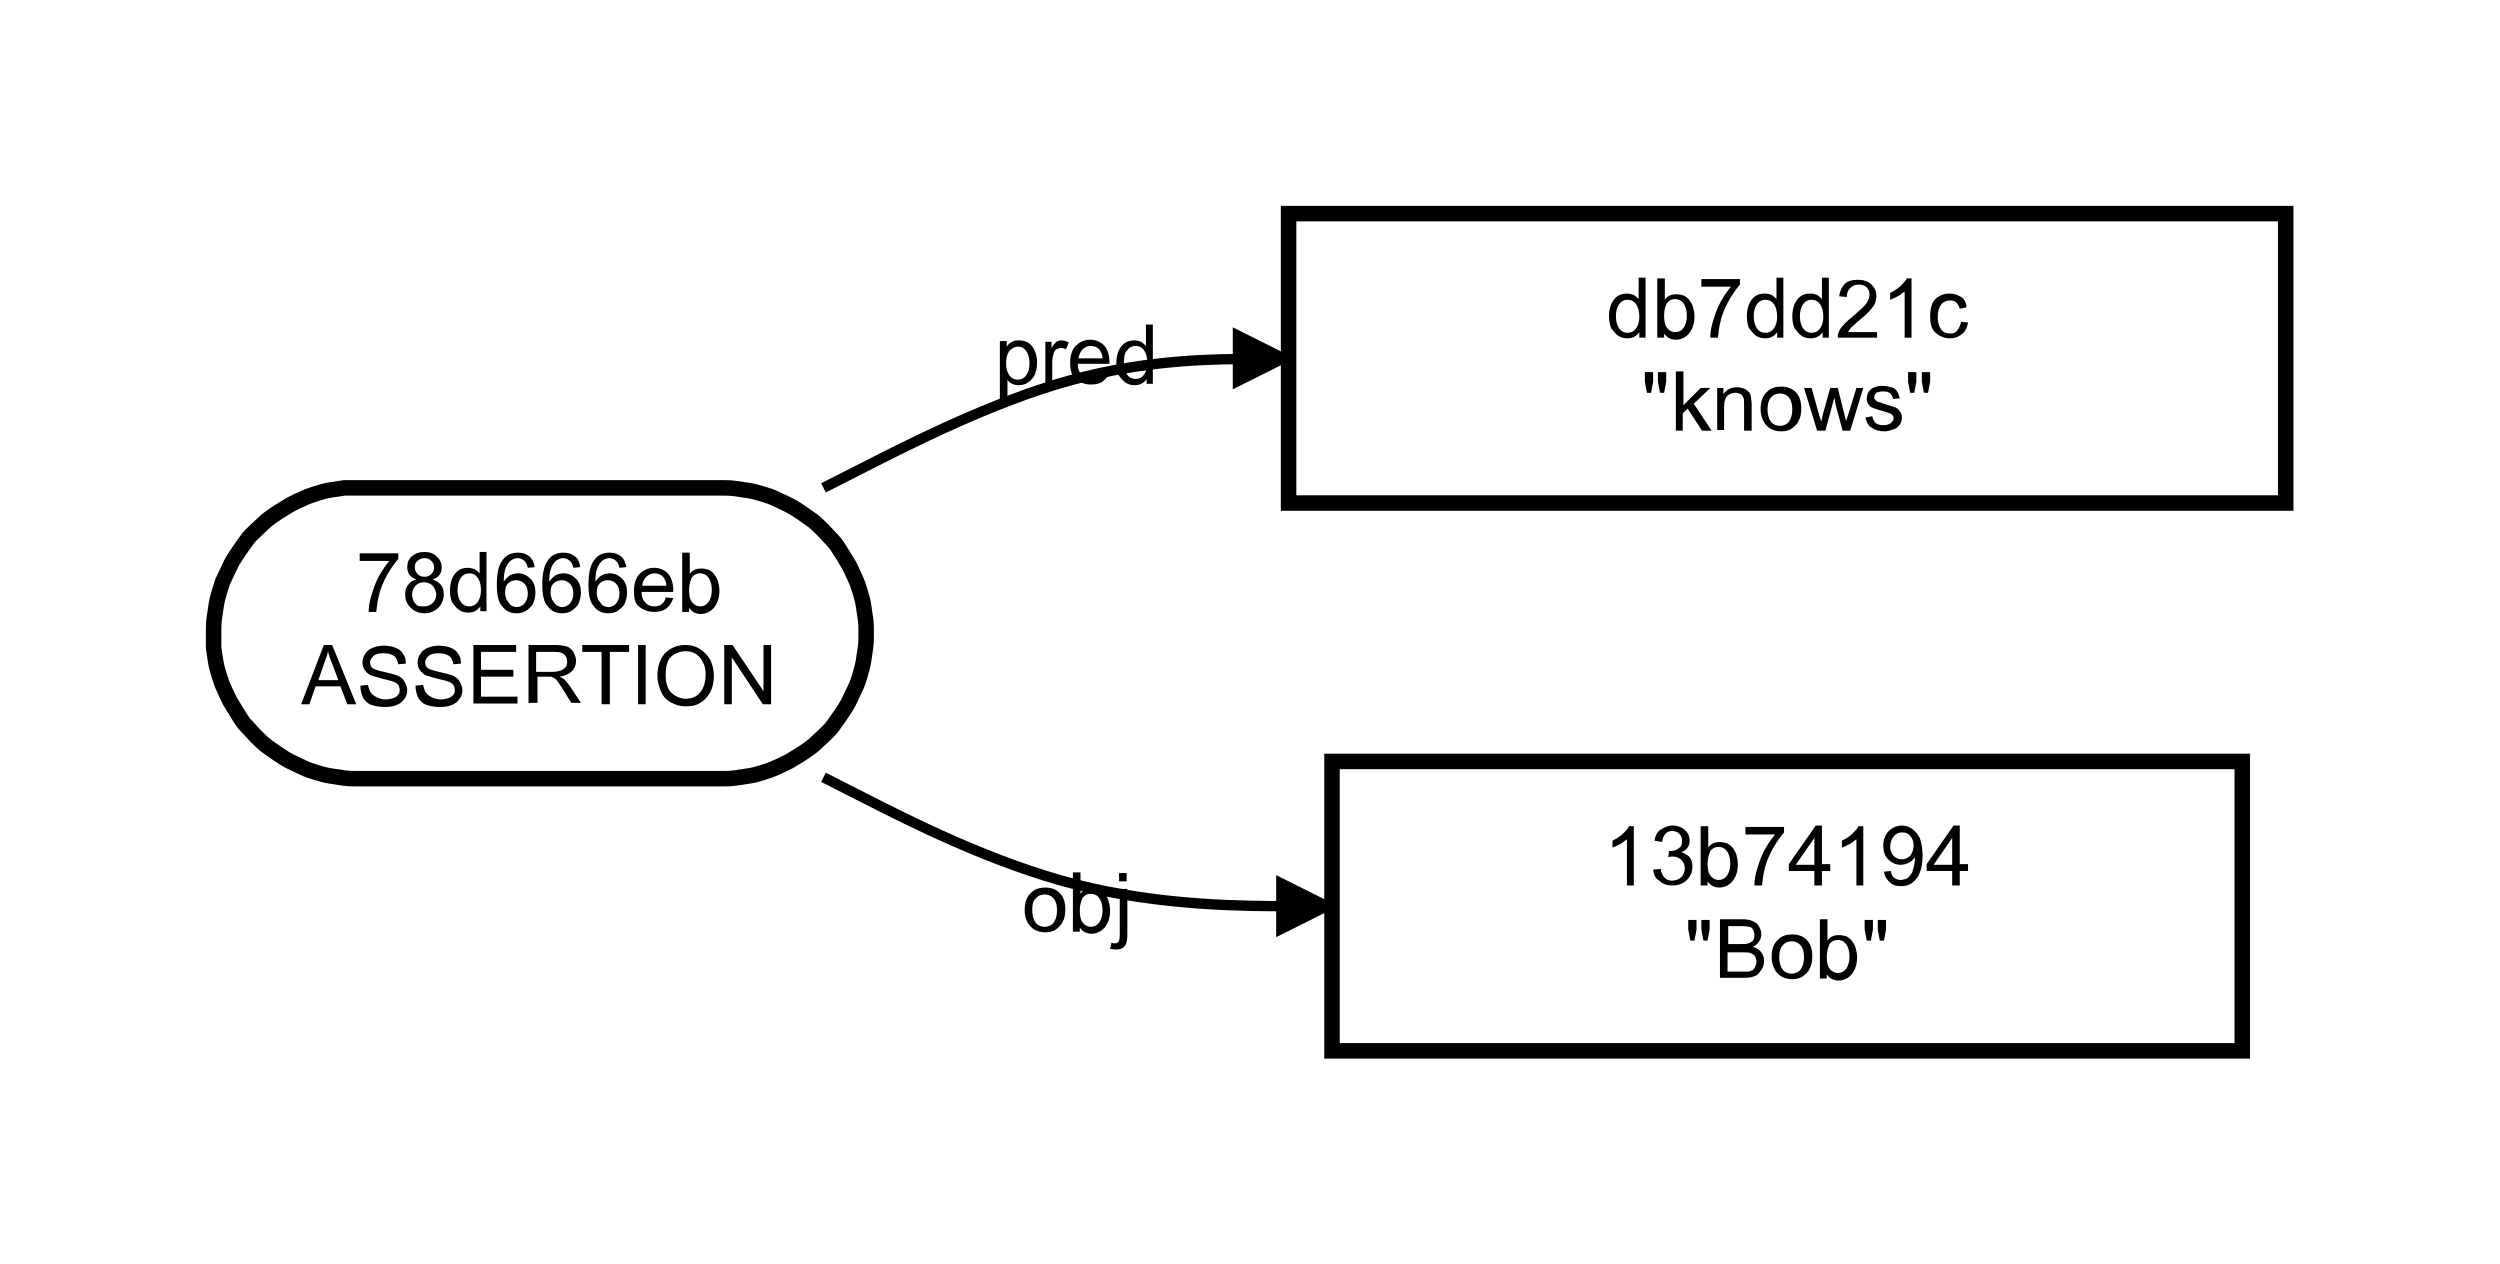 <?xml version='1.0' encoding='utf-8'?>
<svg xmlns="http://www.w3.org/2000/svg" xmlns:xlink="http://www.w3.org/1999/xlink" version="1.2" baseProfile="tiny" width="362.8px" height="183.5px" viewBox="0 0 362.8 183.5" xml:space="preserve">
<path fill="none" stroke="#000000" stroke-width="1.499" d="M119.5,70.8l6.1-3.1c6.1-3.1,18.4-9.4,29.7-12.5  c11.3-3.1,21.5-3.1,26.6-3.1h5.1"/>
<rect x="25" y="25" fill-rule="evenodd" fill="none" width="312.8" height="133.5"/>
<polygon fill="black" points="178.9,47.5 187.9,52 178.9,56.5 "/>
<rect x="177.4" y="47.5" fill-rule="evenodd" fill="none" width="12" height="9"/>
<path fill="none" stroke="#000000" stroke-width="1.499" d="M119.5,112.8l6.1,3.1c6.1,3.1,18.4,9.4,30.7,12.5  c12.3,3.1,24.7,3.1,30.8,3.1h6.2"/>
<rect x="25" y="25" fill-rule="evenodd" fill="none" width="312.8" height="133.5"/>
<polygon fill="black" points="185.2,127 194.2,131.5 185.2,136 "/>
<rect x="183.7" y="127" fill-rule="evenodd" fill="none" width="12" height="9"/>
<path d="M145.1,58.1v-8.6h1v0.8c0.2-0.3,0.5-0.6,0.8-0.7c0.3-0.2,0.6-0.2,1-0.2c0.5,0,1,0.1,1.4,0.4c0.4,0.3,0.7,0.7,0.9,1.2  s0.3,1,0.3,1.6c0,0.6-0.1,1.2-0.3,1.7c-0.2,0.5-0.6,0.9-1,1.2s-0.9,0.4-1.4,0.4c-0.4,0-0.7-0.1-0.9-0.2c-0.3-0.1-0.5-0.3-0.7-0.6v3  H145.1z M146,52.7c0,0.8,0.2,1.4,0.5,1.8c0.3,0.4,0.7,0.6,1.2,0.6c0.5,0,0.9-0.2,1.2-0.6c0.3-0.4,0.5-1,0.5-1.8  c0-0.8-0.2-1.4-0.5-1.8c-0.3-0.4-0.7-0.6-1.2-0.6c-0.4,0-0.8,0.2-1.2,0.6C146.2,51.3,146,51.9,146,52.7z"/>
<path d="M151.7,55.8v-6.2h0.9v0.9c0.2-0.4,0.5-0.7,0.7-0.9c0.2-0.1,0.4-0.2,0.7-0.2c0.4,0,0.7,0.1,1.1,0.3l-0.4,1  c-0.3-0.2-0.5-0.2-0.8-0.2c-0.2,0-0.4,0.1-0.6,0.2c-0.2,0.1-0.3,0.3-0.4,0.6c-0.1,0.4-0.2,0.8-0.2,1.2v3.3H151.7z"/>
<path d="M160,53.7l1.1,0.1c-0.2,0.6-0.5,1.1-1,1.5c-0.5,0.4-1.1,0.5-1.8,0.5c-0.9,0-1.6-0.3-2.2-0.8s-0.8-1.3-0.8-2.4  c0-1,0.3-1.9,0.8-2.4s1.2-0.9,2.1-0.9c0.8,0,1.5,0.3,2,0.8s0.8,1.4,0.8,2.4c0,0.1,0,0.2,0,0.3h-4.6c0,0.7,0.2,1.2,0.6,1.6  s0.8,0.5,1.3,0.5c0.4,0,0.7-0.1,1-0.3C159.6,54.5,159.8,54.2,160,53.7z M156.5,52h3.5c0-0.5-0.2-0.9-0.4-1.2  c-0.3-0.4-0.8-0.6-1.3-0.6c-0.5,0-0.9,0.2-1.2,0.5S156.6,51.5,156.5,52z"/>
<path d="M166.4,55.8V55c-0.4,0.6-1,0.9-1.7,0.9c-0.5,0-1-0.1-1.4-0.4s-0.7-0.7-1-1.1c-0.2-0.5-0.3-1.1-0.3-1.7  c0-0.6,0.1-1.2,0.3-1.7c0.2-0.5,0.5-0.9,0.9-1.2s0.9-0.4,1.4-0.4c0.4,0,0.7,0.1,1,0.2c0.3,0.2,0.5,0.4,0.7,0.6v-3.1h1v8.6H166.4z   M163.1,52.6c0,0.8,0.2,1.4,0.5,1.8c0.3,0.4,0.7,0.6,1.2,0.6c0.5,0,0.9-0.2,1.2-0.6s0.5-1,0.5-1.7c0-0.9-0.2-1.5-0.5-1.9  s-0.7-0.6-1.2-0.6c-0.5,0-0.9,0.2-1.2,0.6C163.2,51.2,163.1,51.8,163.1,52.6z"/>
<rect x="144.3" y="45.2" fill-rule="evenodd" fill="none" width="24" height="13.5"/>
<path d="M148.7,132.1c0-1.2,0.3-2,1-2.6c0.5-0.5,1.2-0.7,2-0.7c0.9,0,1.6,0.3,2.1,0.8s0.8,1.3,0.8,2.3c0,0.8-0.1,1.4-0.4,1.9  c-0.2,0.5-0.6,0.8-1,1.1s-1,0.4-1.5,0.4c-0.9,0-1.6-0.3-2.1-0.8S148.7,133.2,148.7,132.1z M149.8,132.1c0,0.8,0.2,1.4,0.5,1.8  c0.3,0.4,0.8,0.6,1.3,0.6c0.5,0,1-0.2,1.3-0.6c0.3-0.4,0.5-1,0.5-1.8c0-0.8-0.2-1.4-0.5-1.7c-0.3-0.4-0.8-0.6-1.3-0.6  c-0.5,0-1,0.2-1.3,0.6C149.9,130.7,149.8,131.3,149.8,132.1z"/>
<path d="M156.7,135.2h-1v-8.6h1.1v3.1c0.4-0.6,1-0.8,1.7-0.8c0.4,0,0.7,0.1,1.1,0.2c0.3,0.2,0.6,0.4,0.8,0.7c0.2,0.3,0.4,0.6,0.5,1  s0.2,0.8,0.2,1.3c0,1.1-0.3,1.9-0.8,2.5s-1.2,0.9-1.9,0.9c-0.7,0-1.3-0.3-1.7-0.9V135.2z M156.7,132.1c0,0.7,0.1,1.3,0.3,1.6  c0.3,0.5,0.8,0.8,1.3,0.8c0.5,0,0.9-0.2,1.2-0.6c0.3-0.4,0.5-1,0.5-1.8c0-0.8-0.2-1.4-0.5-1.8c-0.3-0.4-0.7-0.6-1.2-0.6  c-0.5,0-0.9,0.2-1.2,0.6C156.9,130.8,156.7,131.3,156.7,132.1z"/>
<path d="M161.1,137.7l0.2-0.9c0.2,0.1,0.4,0.1,0.5,0.1c0.2,0,0.4-0.1,0.5-0.2s0.2-0.5,0.2-1.1V129h1.1v6.6c0,0.8-0.1,1.3-0.3,1.6  c-0.3,0.4-0.7,0.6-1.3,0.6C161.6,137.8,161.3,137.7,161.1,137.7z M162.4,127.9v-1.2h1.1v1.2H162.4z"/>
<rect x="148.3" y="124.8" fill-rule="evenodd" fill="none" width="15.7" height="13.5"/>
<path fill="none" stroke="#000000" stroke-width="2.249" d="M52,70.8h52.6c0.7,0,1.4,0,2.1,0.1c0.7,0.1,1.4,0.2,2,0.3  c0.7,0.1,1.3,0.3,2,0.5s1.3,0.4,1.9,0.7c0.6,0.3,1.3,0.6,1.9,0.9c0.6,0.3,1.2,0.7,1.8,1.1c0.6,0.4,1.1,0.8,1.7,1.2  c0.5,0.4,1,0.9,1.5,1.4s0.9,1,1.4,1.5s0.8,1.1,1.2,1.7c0.4,0.6,0.7,1.2,1.1,1.8c0.3,0.6,0.6,1.2,0.9,1.9c0.3,0.6,0.5,1.3,0.7,1.9  c0.2,0.7,0.4,1.3,0.5,2s0.2,1.4,0.3,2c0.1,0.7,0.1,1.4,0.1,2.1s0,1.4-0.1,2.1c-0.1,0.7-0.2,1.4-0.3,2s-0.3,1.3-0.5,2  c-0.2,0.7-0.4,1.3-0.7,1.9c-0.3,0.6-0.6,1.3-0.9,1.9c-0.3,0.6-0.7,1.2-1.1,1.8c-0.4,0.6-0.8,1.1-1.2,1.7s-0.9,1-1.4,1.5  s-1,0.9-1.5,1.4c-0.5,0.4-1.1,0.8-1.7,1.2c-0.6,0.4-1.2,0.7-1.8,1.1c-0.6,0.3-1.2,0.6-1.9,0.9c-0.6,0.3-1.3,0.5-1.9,0.7  s-1.3,0.4-2,0.5c-0.7,0.1-1.4,0.2-2,0.3c-0.7,0.1-1.4,0.1-2.1,0.1H52c-0.7,0-1.4,0-2.1-0.1c-0.7-0.1-1.4-0.2-2-0.3  c-0.7-0.1-1.3-0.3-2-0.5s-1.3-0.4-1.9-0.7c-0.6-0.3-1.3-0.6-1.9-0.9c-0.6-0.3-1.2-0.7-1.8-1.1c-0.6-0.4-1.1-0.8-1.7-1.2  c-0.5-0.4-1-0.9-1.5-1.4s-0.9-1-1.4-1.5s-0.8-1.1-1.2-1.7c-0.4-0.6-0.7-1.2-1.1-1.8c-0.3-0.6-0.6-1.2-0.9-1.9  c-0.3-0.6-0.5-1.3-0.7-1.9c-0.2-0.7-0.4-1.3-0.5-2c-0.1-0.7-0.2-1.4-0.3-2C31,93.1,31,92.4,31,91.8s0-1.4,0.1-2.1s0.2-1.4,0.3-2  c0.1-0.7,0.3-1.3,0.5-2c0.2-0.7,0.4-1.3,0.7-1.9c0.3-0.6,0.6-1.3,0.9-1.9c0.3-0.6,0.7-1.2,1.1-1.8c0.4-0.6,0.8-1.1,1.2-1.7  s0.9-1,1.4-1.5s1-0.9,1.5-1.4c0.5-0.4,1.1-0.8,1.7-1.2c0.6-0.4,1.2-0.7,1.8-1.1c0.6-0.3,1.2-0.6,1.9-0.9c0.6-0.3,1.3-0.5,1.9-0.7  s1.3-0.4,2-0.5c0.7-0.1,1.4-0.2,2-0.3C50.6,70.8,51.3,70.8,52,70.8z"/>
<rect x="25" y="25" fill-rule="evenodd" fill="none" width="312.8" height="133.5"/>
<path d="M52.2,81.3v-1h5.6v0.8c-0.5,0.6-1.1,1.4-1.6,2.3s-1,2-1.2,3c-0.2,0.7-0.3,1.5-0.4,2.4h-1.1c0-0.7,0.1-1.5,0.4-2.4  c0.3-1,0.6-1.9,1.1-2.8s1-1.6,1.5-2.2H52.2z"/>
<path d="M60.4,84.1c-0.4-0.2-0.8-0.4-1-0.7c-0.2-0.3-0.3-0.7-0.3-1.1c0-0.6,0.2-1.2,0.7-1.6s1-0.6,1.8-0.6c0.7,0,1.4,0.2,1.8,0.7  c0.5,0.4,0.7,1,0.7,1.6c0,0.4-0.1,0.7-0.3,1c-0.2,0.3-0.5,0.5-1,0.7c0.5,0.2,0.9,0.4,1.2,0.8c0.3,0.4,0.4,0.8,0.4,1.4  c0,0.7-0.3,1.4-0.8,1.9s-1.2,0.8-2,0.8c-0.8,0-1.5-0.3-2-0.8s-0.8-1.1-0.8-1.9c0-0.6,0.1-1,0.4-1.4C59.5,84.5,59.9,84.2,60.4,84.1z   M59.8,86.3c0,0.3,0.1,0.6,0.2,0.9c0.1,0.3,0.4,0.5,0.6,0.7C61,88,61.3,88,61.6,88c0.5,0,0.9-0.2,1.2-0.5c0.3-0.3,0.5-0.7,0.5-1.2  c0-0.5-0.2-0.9-0.5-1.3c-0.3-0.3-0.8-0.5-1.3-0.5c-0.5,0-0.9,0.2-1.2,0.5S59.8,85.8,59.8,86.3z M60.2,82.3c0,0.4,0.1,0.7,0.4,1  c0.3,0.3,0.6,0.4,1,0.4c0.4,0,0.7-0.1,1-0.4s0.4-0.6,0.4-0.9c0-0.4-0.1-0.7-0.4-1c-0.3-0.3-0.6-0.4-1-0.4c-0.4,0-0.7,0.1-1,0.4  C60.3,81.6,60.2,81.9,60.2,82.3z"/>
<path d="M69.7,88.8V88c-0.4,0.6-1,0.9-1.7,0.9c-0.5,0-1-0.1-1.4-0.4s-0.7-0.7-1-1.1c-0.2-0.5-0.3-1.1-0.3-1.7c0-0.6,0.1-1.2,0.3-1.7  c0.2-0.5,0.5-0.9,0.9-1.2s0.9-0.4,1.4-0.4c0.4,0,0.7,0.1,1,0.2c0.3,0.2,0.5,0.4,0.7,0.6v-3.1h1v8.6H69.7z M66.4,85.6  c0,0.8,0.2,1.4,0.5,1.8c0.3,0.4,0.7,0.6,1.2,0.6c0.5,0,0.9-0.2,1.2-0.6s0.5-1,0.5-1.7c0-0.9-0.2-1.5-0.5-1.9s-0.7-0.6-1.2-0.6  c-0.5,0-0.9,0.2-1.2,0.6C66.6,84.2,66.4,84.8,66.4,85.6z"/>
<path d="M77.6,82.3l-1,0.1c-0.1-0.4-0.2-0.7-0.4-0.9c-0.3-0.3-0.6-0.5-1.1-0.5c-0.3,0-0.6,0.1-0.9,0.3c-0.3,0.2-0.6,0.6-0.8,1.1  c-0.2,0.5-0.3,1.1-0.3,2c0.3-0.4,0.6-0.7,0.9-0.9c0.4-0.2,0.8-0.3,1.2-0.3c0.7,0,1.3,0.3,1.8,0.8s0.7,1.2,0.7,2c0,0.5-0.1,1-0.3,1.5  c-0.2,0.5-0.6,0.8-1,1.1s-0.9,0.4-1.4,0.4c-0.9,0-1.6-0.3-2.1-1c-0.6-0.6-0.8-1.7-0.8-3.2c0-1.7,0.3-2.9,0.9-3.6  c0.5-0.7,1.3-1,2.2-1c0.7,0,1.2,0.2,1.7,0.6C77.2,81.1,77.5,81.6,77.6,82.3z M73.3,86c0,0.4,0.1,0.7,0.2,1c0.2,0.3,0.4,0.6,0.6,0.8  c0.3,0.2,0.6,0.3,0.9,0.3c0.4,0,0.8-0.2,1.1-0.5c0.3-0.4,0.5-0.8,0.5-1.5c0-0.6-0.2-1.1-0.5-1.4c-0.3-0.3-0.7-0.5-1.2-0.5  c-0.5,0-0.9,0.2-1.2,0.5S73.3,85.4,73.3,86z"/>
<path d="M84.2,82.3l-1,0.1c-0.1-0.4-0.2-0.7-0.4-0.9c-0.3-0.3-0.6-0.5-1.1-0.5c-0.3,0-0.6,0.1-0.9,0.3c-0.3,0.2-0.6,0.6-0.8,1.1  c-0.2,0.5-0.3,1.1-0.3,2c0.3-0.4,0.6-0.7,0.9-0.9c0.4-0.2,0.8-0.3,1.2-0.3c0.7,0,1.3,0.3,1.8,0.8s0.7,1.2,0.7,2c0,0.5-0.1,1-0.3,1.5  c-0.2,0.5-0.6,0.8-1,1.1s-0.9,0.4-1.4,0.4c-0.9,0-1.6-0.3-2.1-1c-0.6-0.6-0.8-1.7-0.8-3.2c0-1.7,0.3-2.9,0.9-3.6  c0.5-0.7,1.3-1,2.2-1c0.7,0,1.2,0.2,1.7,0.6C83.9,81.1,84.1,81.6,84.2,82.3z M79.9,86c0,0.4,0.1,0.7,0.2,1c0.2,0.3,0.4,0.6,0.6,0.8  c0.3,0.2,0.6,0.3,0.9,0.3c0.4,0,0.8-0.2,1.1-0.5c0.3-0.4,0.5-0.8,0.5-1.5c0-0.6-0.2-1.1-0.5-1.4c-0.3-0.3-0.7-0.5-1.2-0.5  c-0.5,0-0.9,0.2-1.2,0.5S79.9,85.4,79.9,86z"/>
<path d="M90.9,82.3l-1,0.1c-0.1-0.4-0.2-0.7-0.4-0.9c-0.3-0.3-0.6-0.5-1.1-0.5c-0.3,0-0.6,0.1-0.9,0.3c-0.3,0.2-0.6,0.6-0.8,1.1  c-0.2,0.5-0.3,1.1-0.3,2c0.3-0.4,0.6-0.7,0.9-0.9c0.4-0.2,0.8-0.3,1.2-0.3c0.7,0,1.3,0.3,1.8,0.8s0.7,1.2,0.7,2c0,0.5-0.1,1-0.3,1.5  c-0.2,0.5-0.6,0.8-1,1.1s-0.9,0.4-1.4,0.4c-0.9,0-1.6-0.3-2.1-1c-0.6-0.6-0.8-1.7-0.8-3.2c0-1.7,0.3-2.9,0.9-3.6  c0.5-0.7,1.3-1,2.2-1c0.7,0,1.2,0.2,1.7,0.6C90.5,81.1,90.8,81.6,90.9,82.3z M86.6,86c0,0.4,0.1,0.7,0.2,1c0.2,0.3,0.4,0.6,0.6,0.8  c0.3,0.2,0.6,0.3,0.9,0.3c0.4,0,0.8-0.2,1.1-0.5c0.3-0.4,0.5-0.8,0.5-1.5c0-0.6-0.2-1.1-0.5-1.4c-0.3-0.3-0.7-0.5-1.2-0.5  c-0.5,0-0.9,0.2-1.2,0.5S86.6,85.4,86.6,86z"/>
<path d="M96.6,86.7l1.1,0.1c-0.2,0.6-0.5,1.1-1,1.5c-0.5,0.4-1.1,0.5-1.8,0.5c-0.9,0-1.6-0.3-2.2-0.8S92,86.7,92,85.7  c0-1,0.3-1.9,0.8-2.4s1.2-0.9,2.1-0.9c0.8,0,1.5,0.3,2,0.8s0.8,1.4,0.8,2.4c0,0.1,0,0.2,0,0.3h-4.6c0,0.7,0.2,1.2,0.6,1.6  S94.5,88,95,88c0.4,0,0.7-0.1,1-0.3C96.3,87.5,96.5,87.2,96.6,86.7z M93.2,85h3.5c0-0.5-0.2-0.9-0.4-1.2c-0.3-0.4-0.8-0.6-1.3-0.6  c-0.5,0-0.9,0.2-1.2,0.5S93.2,84.5,93.2,85z"/>
<path d="M100,88.8h-1v-8.6h1.1v3.1c0.4-0.6,1-0.8,1.7-0.8c0.4,0,0.7,0.1,1.1,0.2c0.3,0.2,0.6,0.4,0.8,0.7c0.2,0.3,0.4,0.6,0.5,1  s0.2,0.8,0.2,1.3c0,1.1-0.3,1.9-0.8,2.5s-1.2,0.9-1.9,0.9c-0.7,0-1.3-0.3-1.7-0.9V88.8z M100,85.6c0,0.7,0.1,1.3,0.3,1.6  c0.3,0.5,0.8,0.8,1.3,0.8c0.5,0,0.9-0.2,1.2-0.6c0.3-0.4,0.5-1,0.5-1.8c0-0.8-0.2-1.4-0.5-1.8c-0.3-0.4-0.7-0.6-1.2-0.6  c-0.5,0-0.9,0.2-1.2,0.6C100.2,84.3,100,84.8,100,85.6z"/>
<path d="M43.7,102.2l3.3-8.6h1.2l3.5,8.6h-1.3l-1-2.6h-3.6l-0.9,2.6H43.7z M46.2,98.7h2.9l-0.9-2.4c-0.3-0.7-0.5-1.3-0.6-1.8  c-0.1,0.6-0.3,1.1-0.5,1.6L46.2,98.7z"/>
<path d="M52.3,99.5l1.1-0.1c0.1,0.4,0.2,0.8,0.4,1.1c0.2,0.3,0.5,0.5,0.9,0.7c0.4,0.2,0.8,0.3,1.3,0.3c0.4,0,0.8-0.1,1.1-0.2  c0.3-0.1,0.6-0.3,0.7-0.5c0.2-0.2,0.2-0.5,0.2-0.7c0-0.3-0.1-0.5-0.2-0.7c-0.2-0.2-0.4-0.4-0.8-0.5c-0.2-0.1-0.7-0.2-1.5-0.4  s-1.3-0.4-1.7-0.5c-0.4-0.2-0.7-0.5-0.9-0.8c-0.2-0.3-0.3-0.7-0.3-1.1c0-0.4,0.1-0.8,0.4-1.2c0.2-0.4,0.6-0.7,1.1-0.9s1-0.3,1.6-0.3  c0.6,0,1.2,0.1,1.7,0.3s0.9,0.5,1.1,0.9c0.3,0.4,0.4,0.8,0.4,1.4l-1.1,0.1c-0.1-0.5-0.3-1-0.6-1.2s-0.8-0.4-1.5-0.4  c-0.7,0-1.2,0.1-1.5,0.4c-0.3,0.3-0.5,0.6-0.5,0.9c0,0.3,0.1,0.6,0.3,0.8c0.2,0.2,0.8,0.4,1.7,0.6c0.9,0.2,1.6,0.4,1.9,0.5  c0.5,0.2,0.9,0.5,1.1,0.9s0.4,0.8,0.4,1.2c0,0.5-0.1,0.9-0.4,1.3c-0.3,0.4-0.6,0.7-1.1,0.9s-1,0.3-1.7,0.3c-0.8,0-1.4-0.1-2-0.3  s-0.9-0.6-1.2-1C52.4,100.6,52.3,100.1,52.3,99.5z"/>
<path d="M60.3,99.5l1.1-0.1c0.1,0.4,0.2,0.8,0.4,1.1c0.2,0.3,0.5,0.5,0.9,0.7c0.4,0.2,0.8,0.3,1.3,0.3c0.4,0,0.8-0.1,1.1-0.2  c0.3-0.1,0.6-0.3,0.7-0.5c0.2-0.2,0.2-0.5,0.2-0.7c0-0.3-0.1-0.5-0.2-0.7c-0.2-0.2-0.4-0.4-0.8-0.5c-0.2-0.1-0.7-0.2-1.5-0.4  s-1.3-0.4-1.7-0.5c-0.4-0.2-0.7-0.5-0.9-0.8c-0.2-0.3-0.3-0.7-0.3-1.1c0-0.4,0.1-0.8,0.4-1.2c0.2-0.4,0.6-0.7,1.1-0.9s1-0.3,1.6-0.3  c0.6,0,1.2,0.1,1.7,0.3s0.9,0.5,1.1,0.9c0.3,0.4,0.4,0.8,0.4,1.4l-1.1,0.1c-0.1-0.5-0.3-1-0.6-1.2s-0.8-0.4-1.5-0.4  c-0.7,0-1.2,0.1-1.5,0.4c-0.3,0.3-0.5,0.6-0.5,0.9c0,0.3,0.1,0.6,0.3,0.8c0.2,0.2,0.8,0.4,1.7,0.6c0.9,0.2,1.6,0.4,1.9,0.5  c0.5,0.2,0.9,0.5,1.1,0.9s0.4,0.8,0.4,1.2c0,0.5-0.1,0.9-0.4,1.3c-0.3,0.4-0.6,0.7-1.1,0.9s-1,0.3-1.7,0.3c-0.8,0-1.4-0.1-2-0.3  s-0.9-0.6-1.2-1C60.4,100.6,60.3,100.1,60.3,99.5z"/>
<path d="M68.7,102.2v-8.6h6.2v1h-5.1v2.6h4.7v1h-4.7v2.9h5.3v1H68.7z"/>
<path d="M76.7,102.2v-8.6h3.8c0.8,0,1.3,0.1,1.7,0.2s0.7,0.4,1,0.8c0.2,0.4,0.4,0.8,0.4,1.3c0,0.6-0.2,1.1-0.6,1.5  c-0.4,0.4-1,0.7-1.8,0.8c0.3,0.1,0.5,0.3,0.7,0.4c0.3,0.3,0.6,0.7,0.9,1.1l1.5,2.3h-1.4l-1.1-1.8c-0.3-0.5-0.6-0.9-0.8-1.2  c-0.2-0.3-0.4-0.5-0.6-0.6c-0.2-0.1-0.3-0.2-0.5-0.2c-0.1,0-0.3,0-0.6,0h-1.3v3.8H76.7z M77.8,97.5h2.4c0.5,0,0.9-0.1,1.2-0.2  c0.3-0.1,0.5-0.3,0.7-0.5s0.2-0.5,0.2-0.8c0-0.4-0.1-0.7-0.4-1c-0.3-0.3-0.8-0.4-1.4-0.4h-2.7V97.5z"/>
<path d="M87.3,102.2v-7.6h-2.8v-1h6.8v1h-2.8v7.6H87.3z"/>
<path d="M92.6,102.2v-8.6h1.1v8.6H92.6z"/>
<path d="M95.4,98.1c0-1.4,0.4-2.5,1.1-3.3c0.8-0.8,1.8-1.2,3-1.2c0.8,0,1.5,0.2,2.1,0.6c0.6,0.4,1.1,0.9,1.5,1.6  c0.3,0.7,0.5,1.4,0.5,2.3c0,0.9-0.2,1.7-0.5,2.3c-0.4,0.7-0.8,1.2-1.5,1.6c-0.6,0.4-1.3,0.5-2.1,0.5c-0.8,0-1.5-0.2-2.2-0.6  s-1.1-0.9-1.4-1.6S95.4,98.8,95.4,98.1z M96.6,98.1c0,1,0.3,1.9,0.8,2.4s1.3,0.9,2.1,0.9c0.9,0,1.6-0.3,2.1-0.9s0.8-1.5,0.8-2.6  c0-0.7-0.1-1.3-0.4-1.8c-0.2-0.5-0.6-0.9-1-1.2c-0.5-0.3-1-0.4-1.5-0.4c-0.8,0-1.5,0.3-2.1,0.8S96.6,96.8,96.6,98.1z"/>
<path d="M105.1,102.2v-8.6h1.2l4.5,6.7v-6.7h1.1v8.6h-1.2l-4.5-6.8v6.8H105.1z"/>
<rect x="43.7" y="78.2" fill-rule="evenodd" fill="none" width="68.9" height="27"/>
<rect x="187" y="31" fill="none" stroke="#000000" stroke-width="2.249" width="144.7" height="42"/>
<rect x="25" y="25" fill-rule="evenodd" fill="none" width="312.8" height="133.5"/>
<path d="M237.9,49v-0.8c-0.4,0.6-1,0.9-1.7,0.9c-0.5,0-1-0.1-1.4-0.4s-0.7-0.7-1-1.1c-0.2-0.5-0.3-1.1-0.3-1.7  c0-0.6,0.1-1.2,0.3-1.7c0.2-0.5,0.5-0.9,0.9-1.2s0.9-0.4,1.4-0.4c0.4,0,0.7,0.1,1,0.2c0.3,0.2,0.5,0.4,0.7,0.6v-3.1h1V49H237.9z   M234.5,45.9c0,0.8,0.2,1.4,0.5,1.8c0.3,0.4,0.7,0.6,1.2,0.6c0.5,0,0.9-0.2,1.2-0.6s0.5-1,0.5-1.7c0-0.9-0.2-1.5-0.5-1.9  s-0.7-0.6-1.2-0.6c-0.5,0-0.9,0.2-1.2,0.6C234.7,44.5,234.5,45.1,234.5,45.9z"/>
<path d="M241.5,49h-1v-8.6h1.1v3.1c0.4-0.6,1-0.8,1.7-0.8c0.4,0,0.7,0.1,1.1,0.2c0.3,0.2,0.6,0.4,0.8,0.7c0.2,0.3,0.4,0.6,0.5,1  s0.2,0.8,0.2,1.3c0,1.1-0.3,1.9-0.8,2.5s-1.2,0.9-1.9,0.9c-0.7,0-1.3-0.3-1.7-0.9V49z M241.5,45.8c0,0.7,0.1,1.3,0.3,1.6  c0.3,0.5,0.8,0.8,1.3,0.8c0.5,0,0.9-0.2,1.2-0.6c0.3-0.4,0.5-1,0.5-1.8c0-0.8-0.2-1.4-0.5-1.8c-0.3-0.4-0.7-0.6-1.2-0.6  c-0.5,0-0.9,0.2-1.2,0.6C241.6,44.5,241.5,45.1,241.5,45.8z"/>
<path d="M246.9,41.5v-1h5.6v0.8c-0.5,0.6-1.1,1.4-1.6,2.3s-1,2-1.2,3c-0.2,0.7-0.3,1.5-0.4,2.4h-1.1c0-0.7,0.1-1.5,0.4-2.4  c0.3-1,0.6-1.9,1.1-2.8s1-1.6,1.5-2.2H246.9z"/>
<path d="M257.9,49v-0.8c-0.4,0.6-1,0.9-1.7,0.9c-0.5,0-1-0.1-1.4-0.4s-0.7-0.7-1-1.1c-0.2-0.5-0.3-1.1-0.3-1.7  c0-0.6,0.1-1.2,0.3-1.7c0.2-0.5,0.5-0.9,0.9-1.2s0.9-0.4,1.4-0.4c0.4,0,0.7,0.1,1,0.2c0.3,0.2,0.5,0.4,0.7,0.6v-3.1h1V49H257.9z   M254.5,45.9c0,0.8,0.2,1.4,0.5,1.8c0.3,0.4,0.7,0.6,1.2,0.6c0.5,0,0.9-0.2,1.2-0.6s0.5-1,0.5-1.7c0-0.9-0.2-1.5-0.5-1.9  s-0.7-0.6-1.2-0.6c-0.5,0-0.9,0.2-1.2,0.6C254.7,44.5,254.5,45.1,254.5,45.9z"/>
<path d="M264.5,49v-0.8c-0.4,0.6-1,0.9-1.7,0.9c-0.5,0-1-0.1-1.4-0.4s-0.7-0.7-1-1.1c-0.2-0.5-0.3-1.1-0.3-1.7  c0-0.6,0.1-1.2,0.3-1.7c0.2-0.5,0.5-0.9,0.9-1.2s0.9-0.4,1.4-0.4c0.4,0,0.7,0.1,1,0.2c0.3,0.2,0.5,0.4,0.7,0.6v-3.1h1V49H264.5z   M261.2,45.9c0,0.8,0.2,1.4,0.5,1.8c0.3,0.4,0.7,0.6,1.2,0.6c0.5,0,0.9-0.2,1.2-0.6s0.5-1,0.5-1.7c0-0.9-0.2-1.5-0.5-1.9  s-0.7-0.6-1.2-0.6c-0.5,0-0.9,0.2-1.2,0.6C261.4,44.5,261.2,45.1,261.2,45.9z"/>
<path d="M272.4,48v1h-5.7c0-0.3,0-0.5,0.1-0.7c0.1-0.4,0.4-0.8,0.7-1.1c0.3-0.4,0.8-0.8,1.4-1.3c0.9-0.8,1.6-1.4,1.9-1.8  c0.3-0.4,0.5-0.9,0.5-1.3c0-0.4-0.1-0.8-0.4-1.1c-0.3-0.3-0.7-0.4-1.2-0.4c-0.5,0-0.9,0.2-1.2,0.5c-0.3,0.3-0.5,0.7-0.5,1.3  l-1.1-0.1c0.1-0.8,0.4-1.4,0.8-1.8s1.1-0.6,1.9-0.6c0.8,0,1.5,0.2,2,0.7s0.7,1,0.7,1.7c0,0.3-0.1,0.7-0.2,1c-0.1,0.3-0.4,0.7-0.7,1  c-0.3,0.4-0.9,0.9-1.6,1.5c-0.6,0.5-1,0.9-1.2,1.1c-0.2,0.2-0.3,0.4-0.4,0.6H272.4z"/>
<path d="M277.5,49h-1.1v-6.7c-0.3,0.2-0.6,0.5-1,0.7c-0.4,0.2-0.8,0.4-1.1,0.5v-1c0.6-0.3,1.1-0.6,1.5-1c0.4-0.4,0.8-0.8,0.9-1.1  h0.7V49z"/>
<path d="M284.6,46.7l1,0.1c-0.1,0.7-0.4,1.3-0.9,1.7s-1,0.6-1.7,0.6c-0.9,0-1.5-0.3-2.1-0.8s-0.8-1.4-0.8-2.4c0-0.7,0.1-1.3,0.3-1.8  c0.2-0.5,0.6-0.9,1-1.1c0.5-0.3,0.9-0.4,1.5-0.4c0.7,0,1.2,0.2,1.7,0.5s0.7,0.8,0.8,1.5l-1,0.2c-0.1-0.4-0.3-0.7-0.5-0.9  c-0.2-0.2-0.5-0.3-0.9-0.3c-0.5,0-1,0.2-1.3,0.6s-0.5,1-0.5,1.8c0,0.8,0.2,1.4,0.5,1.8c0.3,0.4,0.7,0.6,1.3,0.6c0.4,0,0.8-0.1,1-0.4  C284.3,47.6,284.5,47.2,284.6,46.7z"/>
<path d="M239,57l-0.3-1.6v-1.4h1.2v1.4l-0.3,1.6H239z M240.9,57l-0.3-1.6v-1.4h1.2v1.4l-0.3,1.6H240.9z"/>
<path d="M243.2,62.5v-8.6h1.1v4.9l2.5-2.5h1.4l-2.4,2.3l2.6,3.9H247l-2.1-3.2l-0.7,0.7v2.5H243.2z"/>
<path d="M249.2,62.5v-6.2h0.9v0.9c0.5-0.7,1.1-1,2-1c0.4,0,0.7,0.1,1,0.2c0.3,0.1,0.5,0.3,0.7,0.5s0.3,0.5,0.3,0.8  c0,0.2,0.1,0.5,0.1,1v3.8h-1.1v-3.8c0-0.4,0-0.8-0.1-1c-0.1-0.2-0.2-0.4-0.4-0.5c-0.2-0.1-0.5-0.2-0.7-0.2c-0.4,0-0.8,0.1-1.2,0.4  c-0.3,0.3-0.5,0.8-0.5,1.6v3.4H249.2z"/>
<path d="M255.5,59.4c0-1.2,0.3-2,1-2.6c0.5-0.5,1.2-0.7,2-0.7c0.9,0,1.6,0.3,2.1,0.8s0.8,1.3,0.8,2.3c0,0.8-0.1,1.4-0.4,1.9  c-0.2,0.5-0.6,0.8-1,1.1s-1,0.4-1.5,0.4c-0.9,0-1.6-0.3-2.1-0.8S255.5,60.4,255.5,59.4z M256.5,59.4c0,0.8,0.2,1.4,0.5,1.8  c0.3,0.4,0.8,0.6,1.3,0.6c0.5,0,1-0.2,1.3-0.6c0.3-0.4,0.5-1,0.5-1.8c0-0.8-0.2-1.4-0.5-1.7c-0.3-0.4-0.8-0.6-1.3-0.6  c-0.5,0-1,0.2-1.3,0.6C256.7,58,256.5,58.6,256.5,59.4z"/>
<path d="M263.7,62.5l-1.9-6.2h1.1l1,3.6l0.4,1.3c0-0.1,0.1-0.5,0.3-1.3l1-3.6h1.1l0.9,3.6l0.3,1.2l0.4-1.2l1.1-3.6h1l-1.9,6.2h-1.1  l-1-3.7l-0.2-1.1l-1.3,4.8H263.7z"/>
<path d="M270.7,60.6l1-0.2c0.1,0.4,0.2,0.7,0.5,1c0.3,0.2,0.6,0.3,1.1,0.3c0.5,0,0.8-0.1,1.1-0.3c0.2-0.2,0.4-0.4,0.4-0.7  c0-0.2-0.1-0.4-0.3-0.6c-0.1-0.1-0.5-0.2-1.1-0.4c-0.8-0.2-1.3-0.4-1.6-0.5c-0.3-0.1-0.5-0.3-0.7-0.6c-0.2-0.3-0.2-0.5-0.2-0.8  c0-0.3,0.1-0.5,0.2-0.8c0.1-0.2,0.3-0.4,0.5-0.6c0.2-0.1,0.4-0.2,0.7-0.3c0.3-0.1,0.6-0.1,0.9-0.1c0.5,0,0.9,0.1,1.3,0.2  c0.4,0.1,0.6,0.3,0.8,0.6s0.3,0.6,0.4,1l-1,0.1c0-0.3-0.2-0.6-0.4-0.8c-0.2-0.2-0.5-0.3-1-0.3c-0.5,0-0.8,0.1-1,0.2  c-0.2,0.2-0.3,0.3-0.3,0.6c0,0.1,0,0.3,0.1,0.4c0.1,0.1,0.2,0.2,0.4,0.3c0.1,0,0.4,0.1,0.9,0.3c0.7,0.2,1.3,0.4,1.6,0.5  c0.3,0.1,0.5,0.3,0.7,0.6c0.2,0.2,0.3,0.5,0.3,0.9c0,0.4-0.1,0.7-0.3,1c-0.2,0.3-0.5,0.6-0.9,0.7s-0.8,0.3-1.3,0.3  c-0.8,0-1.4-0.2-1.8-0.5C271.1,61.8,270.9,61.3,270.7,60.6z"/>
<path d="M277.2,57l-0.3-1.6v-1.4h1.2v1.4l-0.3,1.6H277.2z M279.2,57l-0.3-1.6v-1.4h1.2v1.4l-0.3,1.6H279.2z"/>
<rect x="194.5" y="38.5" fill-rule="evenodd" fill="none" width="129.6" height="27"/>
<rect x="193.3" y="110.5" fill="none" stroke="#000000" stroke-width="2.249" width="132.1" height="42"/>
<rect x="25" y="25" fill-rule="evenodd" fill="none" width="312.8" height="133.5"/>
<path d="M237.2,128.5h-1.1v-6.7c-0.3,0.2-0.6,0.5-1,0.7c-0.4,0.2-0.8,0.4-1.1,0.5v-1c0.6-0.3,1.1-0.6,1.5-1c0.4-0.4,0.8-0.8,0.9-1.1  h0.7V128.5z"/>
<path d="M239.9,126.2l1.1-0.1c0.1,0.6,0.3,1,0.6,1.3c0.3,0.3,0.6,0.4,1.1,0.4c0.5,0,0.9-0.2,1.3-0.5c0.3-0.3,0.5-0.8,0.5-1.3  c0-0.5-0.2-0.9-0.5-1.2c-0.3-0.3-0.7-0.5-1.2-0.5c-0.2,0-0.4,0-0.7,0.1l0.1-0.9c0.1,0,0.1,0,0.2,0c0.4,0,0.9-0.1,1.2-0.4  c0.4-0.2,0.5-0.6,0.5-1.1c0-0.4-0.1-0.7-0.4-1c-0.3-0.3-0.6-0.4-1-0.4c-0.4,0-0.8,0.1-1,0.4c-0.3,0.3-0.4,0.6-0.5,1.2l-1.1-0.2  c0.1-0.7,0.4-1.3,0.9-1.6s1-0.6,1.7-0.6c0.5,0,0.9,0.1,1.3,0.3c0.4,0.2,0.7,0.5,0.9,0.8s0.3,0.7,0.3,1.1c0,0.4-0.1,0.7-0.3,1  s-0.5,0.5-0.9,0.7c0.5,0.1,0.9,0.4,1.2,0.7c0.3,0.4,0.4,0.8,0.4,1.4c0,0.8-0.3,1.4-0.8,1.9s-1.2,0.8-2.1,0.8c-0.8,0-1.4-0.2-1.9-0.7  C240.2,127.5,240,126.9,239.9,126.2z"/>
<path d="M247.8,128.5h-1v-8.6h1.1v3.1c0.4-0.6,1-0.8,1.7-0.8c0.4,0,0.7,0.1,1.1,0.2c0.3,0.2,0.6,0.4,0.8,0.7c0.2,0.3,0.4,0.6,0.5,1  s0.2,0.8,0.2,1.3c0,1.1-0.3,1.9-0.8,2.5s-1.2,0.9-1.9,0.9c-0.7,0-1.3-0.3-1.7-0.9V128.5z M247.8,125.3c0,0.7,0.1,1.3,0.3,1.6  c0.3,0.5,0.8,0.8,1.3,0.8c0.5,0,0.9-0.2,1.2-0.6c0.3-0.4,0.5-1,0.5-1.8c0-0.8-0.2-1.4-0.5-1.8c-0.3-0.4-0.7-0.6-1.2-0.6  c-0.5,0-0.9,0.2-1.2,0.6C248,124,247.8,124.6,247.8,125.3z"/>
<path d="M253.3,121v-1h5.6v0.8c-0.5,0.6-1.1,1.4-1.6,2.3s-1,2-1.2,3c-0.2,0.7-0.3,1.5-0.4,2.4h-1.1c0-0.7,0.1-1.5,0.4-2.4  c0.3-1,0.6-1.9,1.1-2.8s1-1.6,1.5-2.2H253.3z"/>
<path d="M263.3,128.5v-2.1h-3.7v-1l3.9-5.6h0.9v5.6h1.2v1h-1.2v2.1H263.3z M263.3,125.5v-3.9l-2.7,3.9H263.3z"/>
<path d="M270.5,128.5h-1.1v-6.7c-0.3,0.2-0.6,0.5-1,0.7c-0.4,0.2-0.8,0.4-1.1,0.5v-1c0.6-0.3,1.1-0.6,1.5-1c0.4-0.4,0.8-0.8,0.9-1.1  h0.7V128.5z"/>
<path d="M273.4,126.5l1-0.1c0.1,0.5,0.2,0.8,0.5,1s0.6,0.3,0.9,0.3c0.3,0,0.6-0.1,0.9-0.2c0.2-0.1,0.4-0.3,0.6-0.6  c0.2-0.2,0.3-0.6,0.4-1s0.2-0.9,0.2-1.3c0,0,0-0.1,0-0.2c-0.2,0.3-0.5,0.6-0.9,0.8s-0.8,0.3-1.2,0.3c-0.7,0-1.3-0.3-1.8-0.8  s-0.7-1.2-0.7-2c0-0.9,0.3-1.6,0.8-2.1s1.2-0.8,1.9-0.8c0.6,0,1.1,0.2,1.5,0.5s0.8,0.7,1.1,1.3c0.2,0.6,0.4,1.4,0.4,2.4  c0,1.1-0.1,2-0.4,2.6c-0.2,0.7-0.6,1.1-1.1,1.5s-1,0.5-1.7,0.5c-0.7,0-1.2-0.2-1.6-0.6S273.5,127.2,273.4,126.5z M277.7,122.7  c0-0.6-0.2-1.1-0.5-1.4c-0.3-0.4-0.7-0.5-1.2-0.5c-0.5,0-0.9,0.2-1.2,0.6s-0.5,0.9-0.5,1.5c0,0.5,0.2,1,0.5,1.3  c0.3,0.3,0.7,0.5,1.2,0.5c0.5,0,0.9-0.2,1.2-0.5C277.5,123.8,277.7,123.3,277.7,122.7z"/>
<path d="M283.3,128.5v-2.1h-3.7v-1l3.9-5.6h0.9v5.6h1.2v1h-1.2v2.1H283.3z M283.3,125.5v-3.9l-2.7,3.9H283.3z"/>
<path d="M245.3,136.5l-0.3-1.6v-1.4h1.2v1.4l-0.3,1.6H245.3z M247.2,136.5l-0.3-1.6v-1.4h1.2v1.4l-0.3,1.6H247.2z"/>
<path d="M249.6,142v-8.6h3.2c0.7,0,1.2,0.1,1.6,0.3c0.4,0.2,0.7,0.4,0.9,0.8c0.2,0.4,0.3,0.7,0.3,1.1c0,0.4-0.1,0.7-0.3,1  c-0.2,0.3-0.5,0.6-0.9,0.8c0.5,0.2,0.9,0.4,1.2,0.8c0.3,0.4,0.4,0.8,0.4,1.3c0,0.4-0.1,0.8-0.3,1.1s-0.4,0.6-0.6,0.8  c-0.2,0.2-0.6,0.3-0.9,0.4c-0.4,0.1-0.8,0.1-1.4,0.1H249.6z M250.7,137h1.9c0.5,0,0.9,0,1.1-0.1c0.3-0.1,0.5-0.2,0.7-0.4  c0.1-0.2,0.2-0.4,0.2-0.8c0-0.3-0.1-0.5-0.2-0.8c-0.1-0.2-0.3-0.4-0.6-0.4c-0.3-0.1-0.7-0.1-1.3-0.1h-1.7V137z M250.7,141h2.1  c0.4,0,0.6,0,0.8,0c0.3,0,0.5-0.1,0.7-0.2c0.2-0.1,0.3-0.3,0.4-0.5s0.2-0.5,0.2-0.7c0-0.3-0.1-0.6-0.2-0.8s-0.4-0.4-0.7-0.5  c-0.3-0.1-0.7-0.1-1.3-0.1h-2V141z"/>
<path d="M257.1,138.9c0-1.2,0.3-2,1-2.6c0.5-0.5,1.2-0.7,2-0.7c0.9,0,1.6,0.3,2.1,0.8s0.8,1.3,0.8,2.3c0,0.8-0.1,1.4-0.4,1.9  c-0.2,0.5-0.6,0.8-1,1.1s-1,0.4-1.5,0.4c-0.9,0-1.6-0.3-2.1-0.8S257.1,139.9,257.1,138.9z M258.2,138.9c0,0.8,0.2,1.4,0.5,1.8  c0.3,0.4,0.8,0.6,1.3,0.6c0.5,0,1-0.2,1.3-0.6c0.3-0.4,0.5-1,0.5-1.8c0-0.8-0.2-1.4-0.5-1.7c-0.3-0.4-0.8-0.6-1.3-0.6  c-0.5,0-1,0.2-1.3,0.6C258.4,137.5,258.2,138.1,258.2,138.9z"/>
<path d="M265.1,142h-1v-8.6h1.1v3.1c0.4-0.6,1-0.8,1.7-0.8c0.4,0,0.7,0.1,1.1,0.2c0.3,0.2,0.6,0.4,0.8,0.7c0.2,0.3,0.4,0.6,0.5,1  s0.2,0.8,0.2,1.3c0,1.1-0.3,1.9-0.8,2.5s-1.2,0.9-1.9,0.9c-0.7,0-1.3-0.3-1.7-0.9V142z M265.1,138.8c0,0.7,0.1,1.3,0.3,1.6  c0.3,0.5,0.8,0.8,1.3,0.8c0.5,0,0.9-0.2,1.2-0.6c0.3-0.4,0.5-1,0.5-1.8c0-0.8-0.2-1.4-0.5-1.8c-0.3-0.4-0.7-0.6-1.2-0.6  c-0.5,0-0.9,0.2-1.2,0.6C265.3,137.5,265.1,138.1,265.1,138.8z"/>
<path d="M270.9,136.5l-0.3-1.6v-1.4h1.2v1.4l-0.3,1.6H270.9z M272.8,136.5l-0.3-1.6v-1.4h1.2v1.4l-0.3,1.6H272.8z"/>
<rect x="200.8" y="118" fill-rule="evenodd" fill="none" width="116.9" height="27"/>
</svg>
